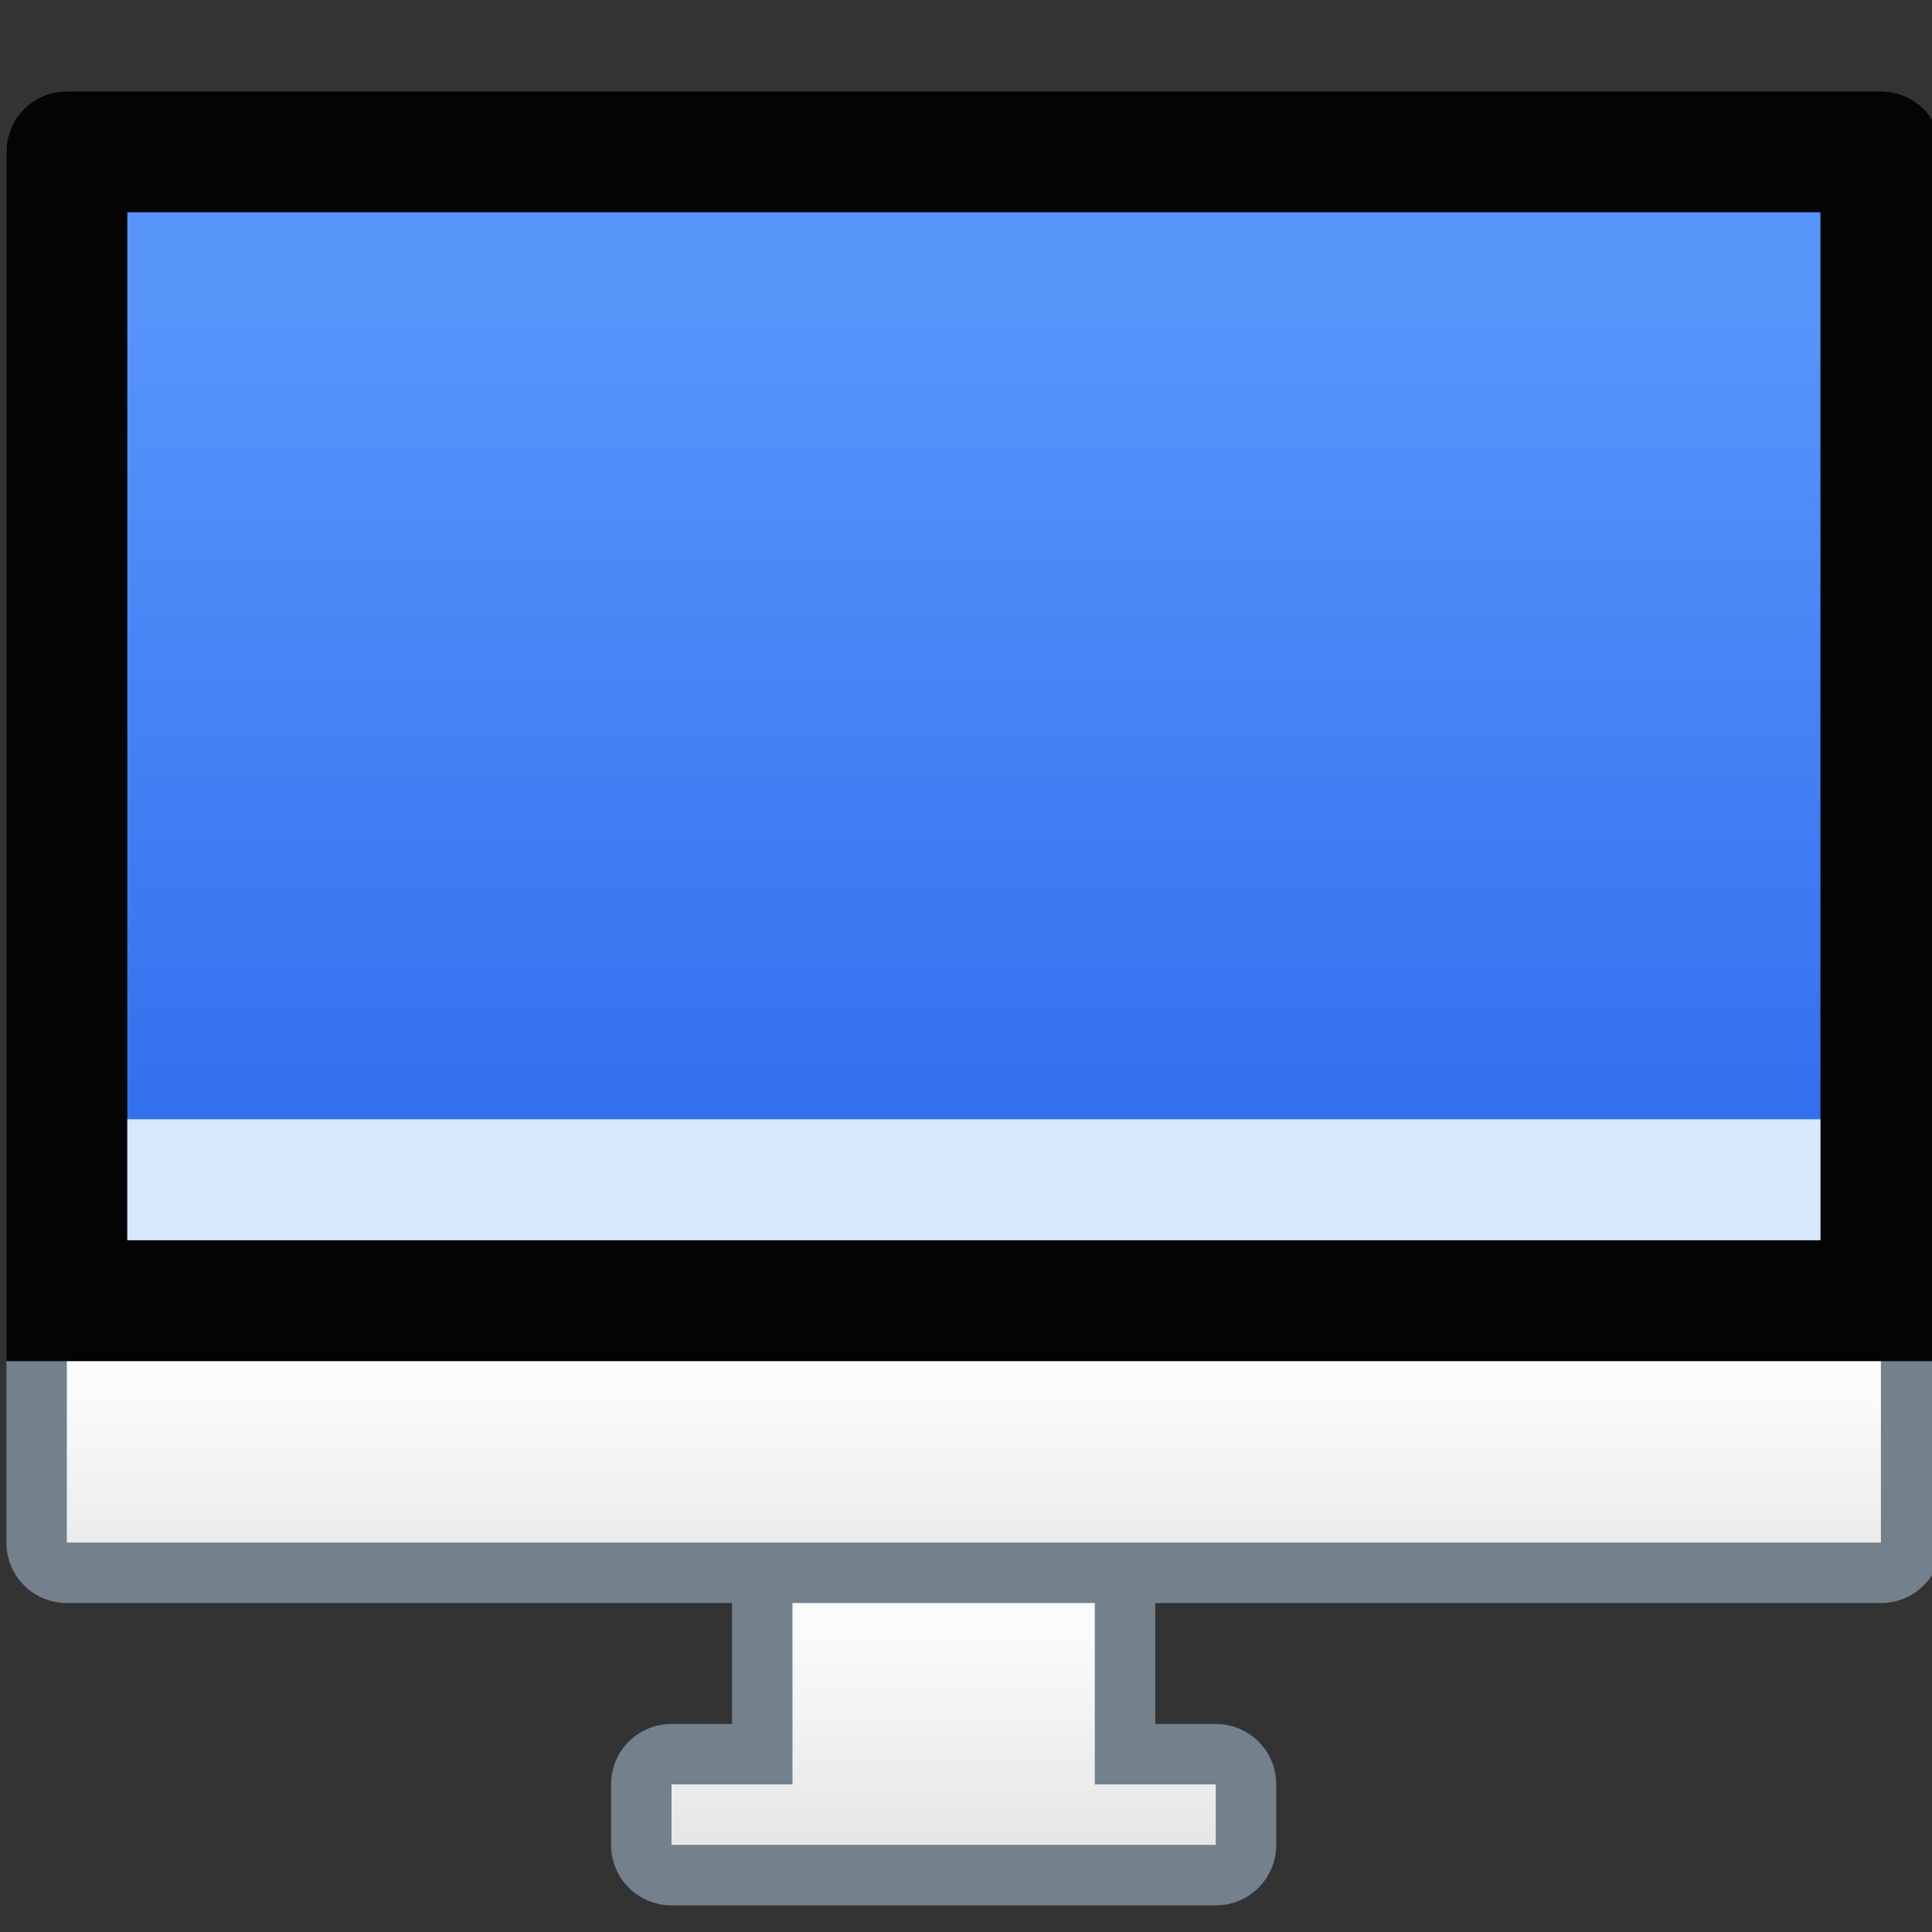 <?xml version="1.0" encoding="UTF-8" standalone="no"?>
<!-- Created with Inkscape (http://www.inkscape.org/) -->

<svg
   xmlns:dc="http://purl.org/dc/elements/1.1/"
   xmlns:cc="http://creativecommons.org/ns#"
   xmlns:rdf="http://www.w3.org/1999/02/22-rdf-syntax-ns#"
   xmlns:svg="http://www.w3.org/2000/svg"
   xmlns="http://www.w3.org/2000/svg"
   xmlns:xlink="http://www.w3.org/1999/xlink"
   xmlns:sodipodi="http://sodipodi.sourceforge.net/DTD/sodipodi-0.dtd"
   xmlns:inkscape="http://www.inkscape.org/namespaces/inkscape"
   width="32"
   height="32"
   viewBox="0 0 8.467 8.467"
   version="1.1"
   id="svg8"
   inkscape:version="0.92.3 (2405546, 2018-03-11)"
   sodipodi:docname="computer.svg">
  <rect x="0" y="0" width="8.467" height="8.467" fill="#333333" stroke="none"/>
  <defs
     id="defs2">
    <linearGradient
       inkscape:collect="always"
       xlink:href="#linearGradient4562"
       id="linearGradient2415"
       x1="-2.25"
       y1="318.15"
       x2="-2.25"
       y2="314.15"
       gradientUnits="userSpaceOnUse"
       gradientTransform="translate(1.3464567e-6,1)" />
    <linearGradient
       id="linearGradient4562"
       inkscape:collect="always">
      <stop
         id="stop4558"
         offset="0"
         style="stop-color:#e3e3e3;stop-opacity:1" />
      <stop
         id="stop4560"
         offset="1"
         style="stop-color:#fbfbfb;stop-opacity:1" />
    </linearGradient>
    <linearGradient
       inkscape:collect="always"
       xlink:href="#linearGradient4562"
       id="linearGradient2407"
       x1="-2.25"
       y1="315.15"
       x2="-2.25"
       y2="311.15"
       gradientUnits="userSpaceOnUse" />
    <linearGradient
       inkscape:collect="always"
       xlink:href="#linearGradient4894"
       id="linearGradient2563"
       x1="-8"
       y1="307.65"
       x2="-8"
       y2="293.275"
       gradientUnits="userSpaceOnUse" />
    <linearGradient
       inkscape:collect="always"
       id="linearGradient4894">
      <stop
         style="stop-color:#306dee;stop-opacity:1"
         offset="0"
         id="stop4890" />
      <stop
         style="stop-color:#5795fb;stop-opacity:1"
         offset="1"
         id="stop4892" />
    </linearGradient>
  </defs>
  <sodipodi:namedview
     id="base"
     pagecolor="#ffffff"
     bordercolor="#666666"
     borderopacity="1.0"
     inkscape:pageopacity="0.0"
     inkscape:pageshadow="2"
     inkscape:zoom="22.4"
     inkscape:cx="1.0290501"
     inkscape:cy="25.676107"
     inkscape:document-units="px"
     inkscape:current-layer="layer1"
     showgrid="true"
     units="px"
     inkscape:showpageshadow="false"
     inkscape:snap-bbox="true"
     inkscape:bbox-paths="true"
     inkscape:bbox-nodes="true"
     inkscape:snap-bbox-edge-midpoints="true"
     inkscape:snap-bbox-midpoints="true"
     inkscape:object-paths="true"
     inkscape:snap-intersection-paths="true"
     inkscape:window-width="1874"
     inkscape:window-height="1141"
     inkscape:window-x="46"
     inkscape:window-y="30"
     inkscape:window-maximized="1">
    <inkscape:grid
       type="xygrid"
       id="grid815" />
  </sodipodi:namedview>
  <g
     inkscape:label="Capa 1"
     inkscape:groupmode="layer"
     id="layer1"
     transform="translate(0,-288.533)">
    <g
       transform="matrix(0.265,0,0,0.265,-17.462,202.901)"
       id="g4704">
      <g
         transform="translate(66,41)"
         inkscape:label="Capa 1"
         id="layer1-2-4">
        <g
           id="g1614-6-3"
           transform="translate(18,-6)">
          <path
             inkscape:connector-curvature="0"
             style="fill:#73818c;fill-opacity:1;stroke-width:1"
             d="m -6,312.65 v 4 h -1 c -0.554,0 -1,0.446 -1,1 v 1 c 0,0.554 0.446,1 1,1 h 9 c 0.554,0 1,-0.446 1,-1 v -1 c 0,-0.554 -0.446,-1 -1,-1 H 1 v -4 z"
             id="rect14071-1-3"
             sodipodi:nodetypes="ccssssssssccc" />
          <path
             inkscape:connector-curvature="0"
             style="fill:url(#linearGradient2415);fill-opacity:1;stroke-width:1"
             d="m -5,313.65 v 4 h -2 v 1 H -5 -9.135433e-7 2 v -1 H -9.135433e-7 v -4 z"
             id="rect14067-8-3"
             sodipodi:nodetypes="ccccccccccc" />
          <path
             inkscape:connector-curvature="0"
             style="fill:#73818c;fill-opacity:1;stroke-width:1"
             d="m -17,289.65 h 30 c 0.554,0 1,0.446 1,1 v 23 c 0,0.554 -0.446,1 -1,1 h -30 C -17.554,314.65 -18,314.204 -18,313.65 v -23 c 0,-0.554 0.446,-1 1,-1 z"
             id="rect14065-7-8"
             sodipodi:nodetypes="sssssssss" />
          <path
             style="opacity:1;fill:url(#linearGradient2407);fill-opacity:1;stroke:none;stroke-width:2;stroke-linecap:round;stroke-linejoin:round;stroke-miterlimit:4;stroke-dasharray:none;stroke-opacity:1;paint-order:fill markers stroke"
             d="m -17,290.65 h 30 v 23 h -30 z"
             id="rect847-6"
             inkscape:connector-curvature="0"
             sodipodi:nodetypes="ccccc" />
          <path
             style="opacity:1;fill:#040405;fill-opacity:1;stroke:none;stroke-width:2;stroke-linecap:round;stroke-linejoin:round;stroke-miterlimit:4;stroke-dasharray:none;stroke-opacity:1;paint-order:fill markers stroke"
             d="m -17,289.65 c -0.554,0 -1,0.446 -1,1 v 17 2 1 h 1 30 1 v -1 -2 -17 c 0,-0.554 -0.446,-1 -1,-1 z"
             id="rect938-0"
             inkscape:connector-curvature="0"
             sodipodi:nodetypes="ssccccccccsss" />
          <path
             inkscape:connector-curvature="0"
             style="fill:url(#linearGradient2563);fill-opacity:1;stroke-width:1"
             d="m -16,291.65 h 28 v 17 h -28 z"
             id="rect14076-3-4"
             sodipodi:nodetypes="ccccc" />
        </g>
      </g>
      <path
         id="rect1334-8"
         d="m 68,341.65 h 28 v 2 h -28 z"
         style="opacity:1;fill:#d7e8fc;fill-opacity:1;stroke:none;stroke-width:2;stroke-linecap:round;stroke-linejoin:round;stroke-miterlimit:4;stroke-dasharray:none;stroke-opacity:1;paint-order:fill markers stroke"
         inkscape:connector-curvature="0"
         sodipodi:nodetypes="ccccc" />
    </g>
  </g>
</svg>

